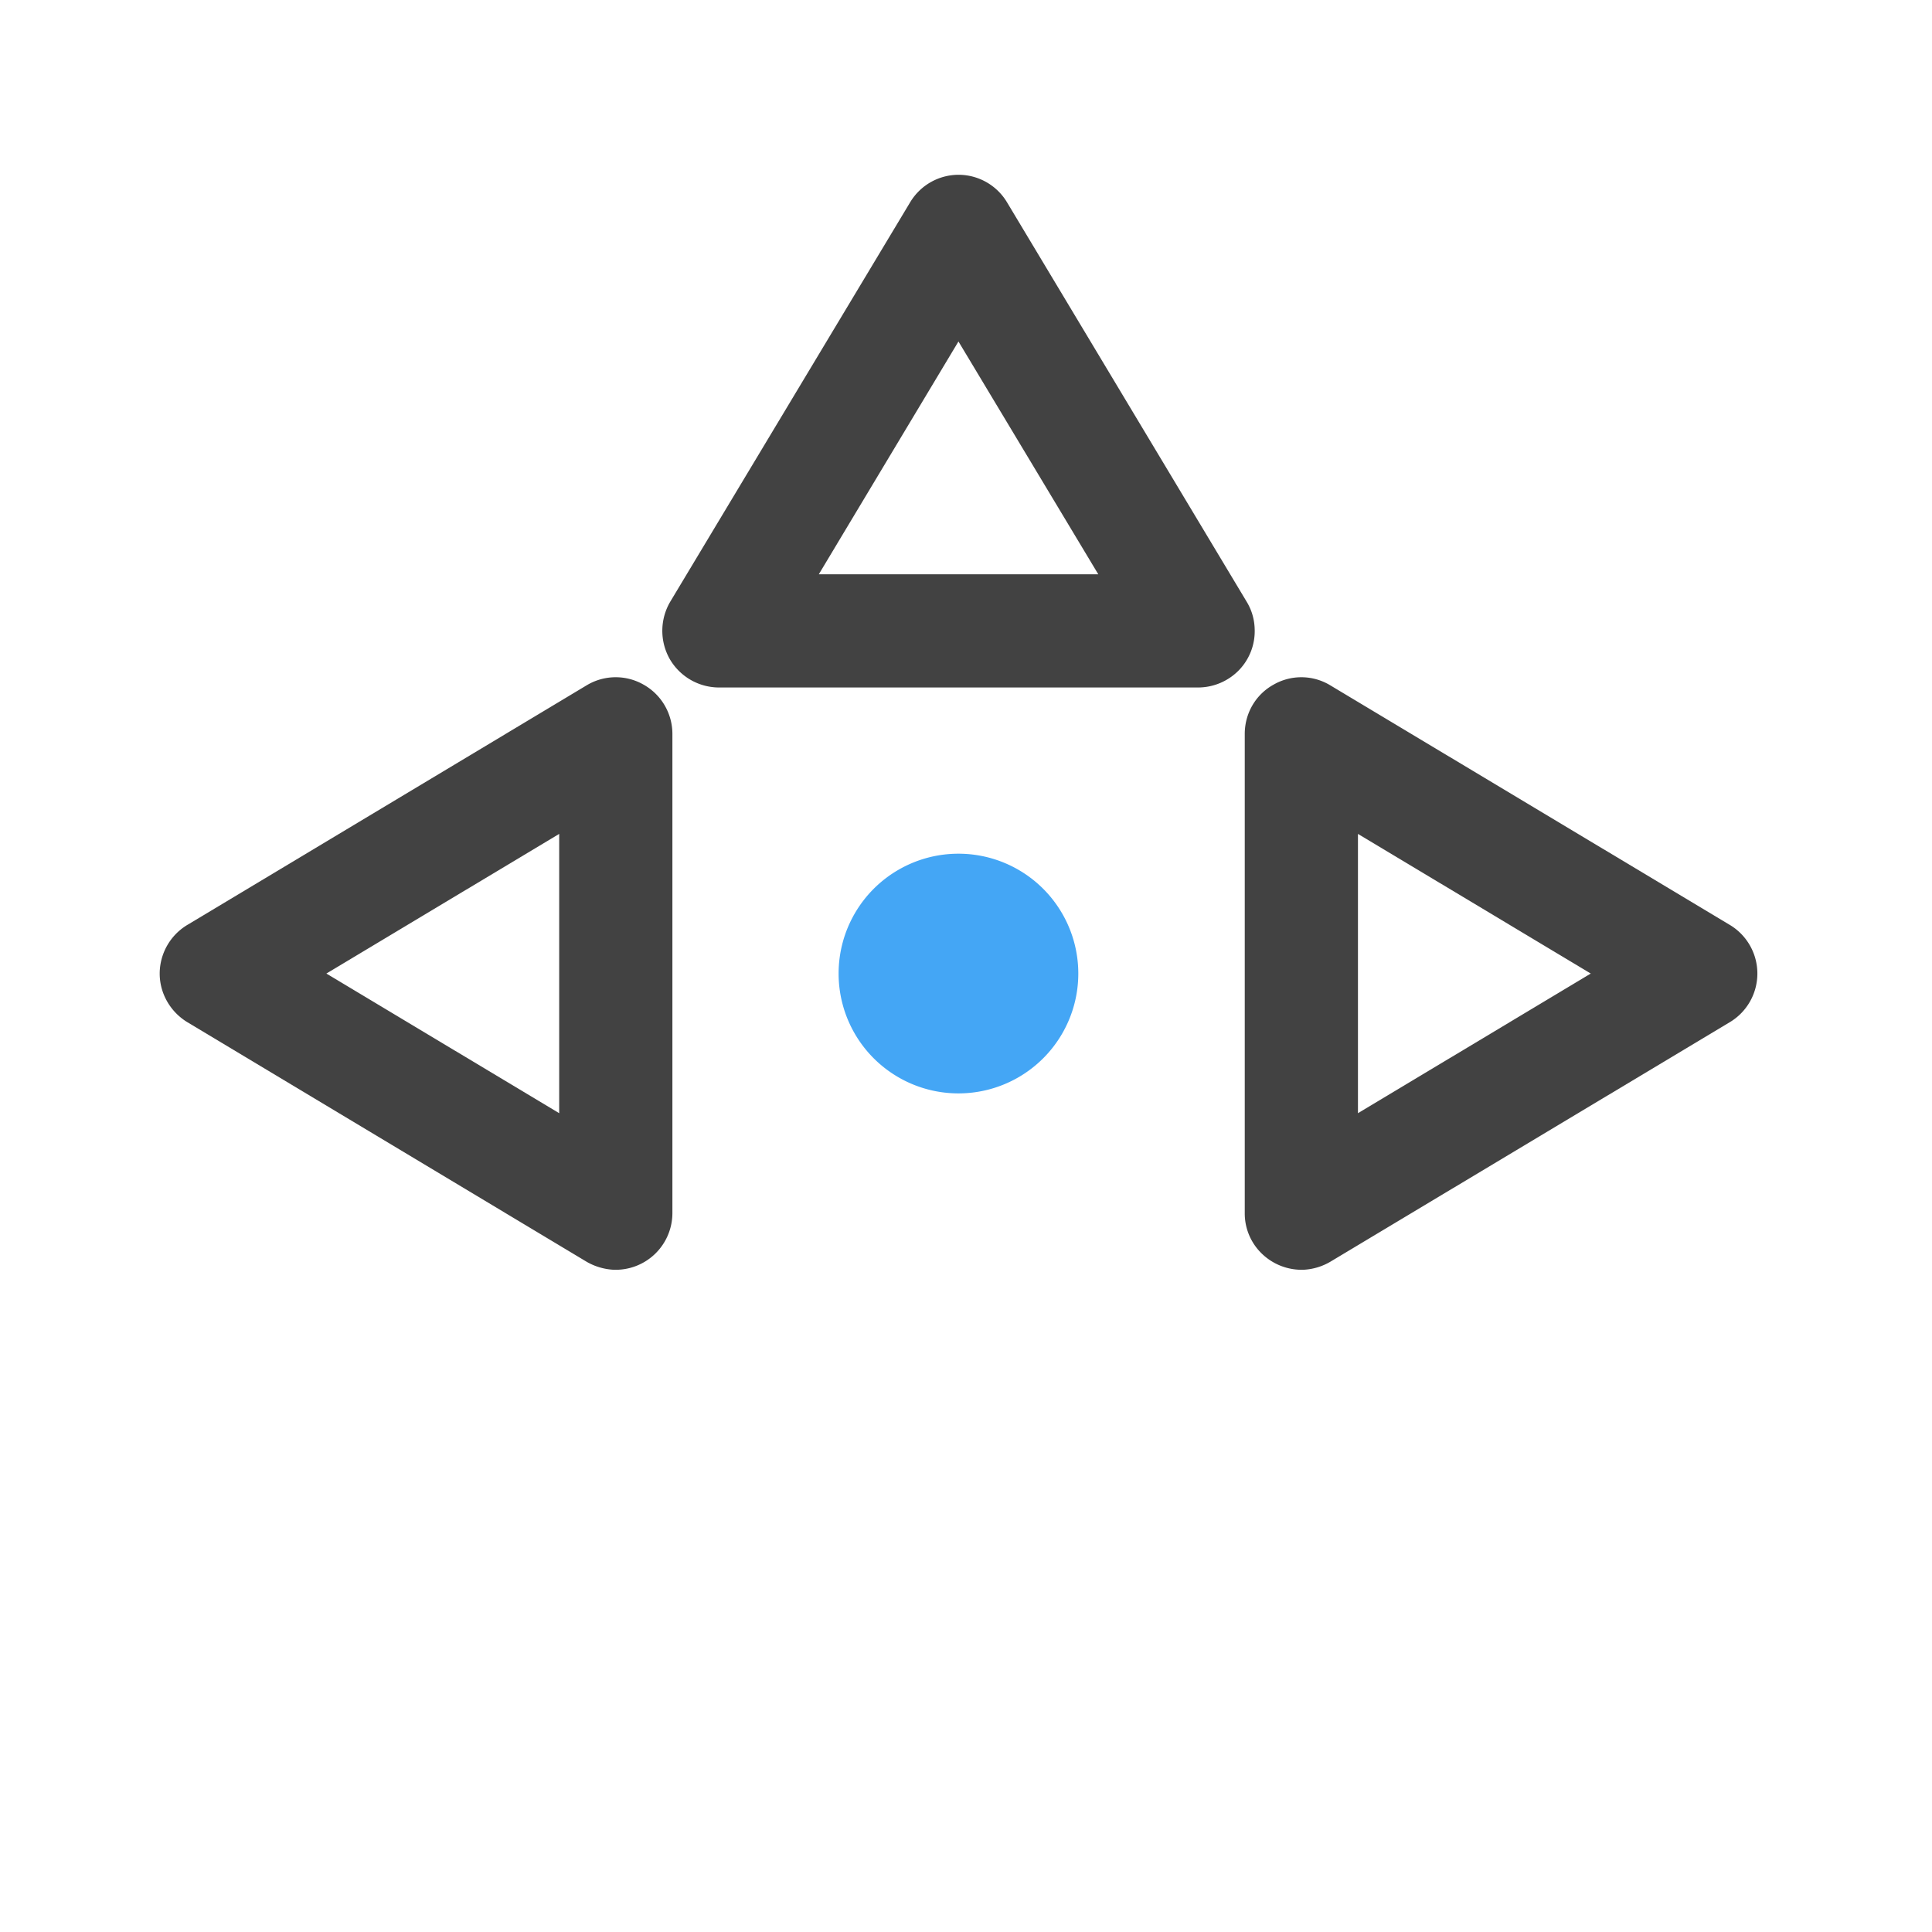 <svg xmlns="http://www.w3.org/2000/svg" width="32pt" height="32pt" viewBox="0 0 32 32"><path d="M20.781 10.41a.93.93 0 0 1-.258.688.947.947 0 0 1-.675.289h-7.942a.945.945 0 0 1-.816-.477.95.95 0 0 1 .012-.945l3.972-6.613a.936.936 0 0 1 .801-.457c.332 0 .637.175.805.457l3.968 6.613a.91.91 0 0 1 .133.445zm-2.59-.898l-2.316-3.856-2.313 3.856zm0 0M10.16 21.031a.94.94 0 0 0 .977-.938v-7.937a.936.936 0 0 0-.477-.816.931.931 0 0 0-.945.012L3.102 15.32a.943.943 0 0 0-.457.805c0 .328.175.633.457.805l6.613 3.968a1 1 0 0 0 .445.133zm-.898-2.593l-3.856-2.313 3.856-2.313zm0 0M21.594 21.031a.948.948 0 0 1-.688-.261.925.925 0 0 1-.289-.676v-7.938c0-.34.18-.652.477-.816a.924.924 0 0 1 .941.012l6.617 3.968a.939.939 0 0 1 0 1.61l-6.617 3.968a.97.97 0 0 1-.441.133zm.898-2.593l3.856-2.313-3.856-2.313zm0 0" fill="#424242"/><path d="M15.875 14.14a1.985 1.985 0 1 1 0 3.97 1.985 1.985 0 0 1 0-3.97zm0 0" fill="#42a5f5" fill-opacity=".985"/></svg>